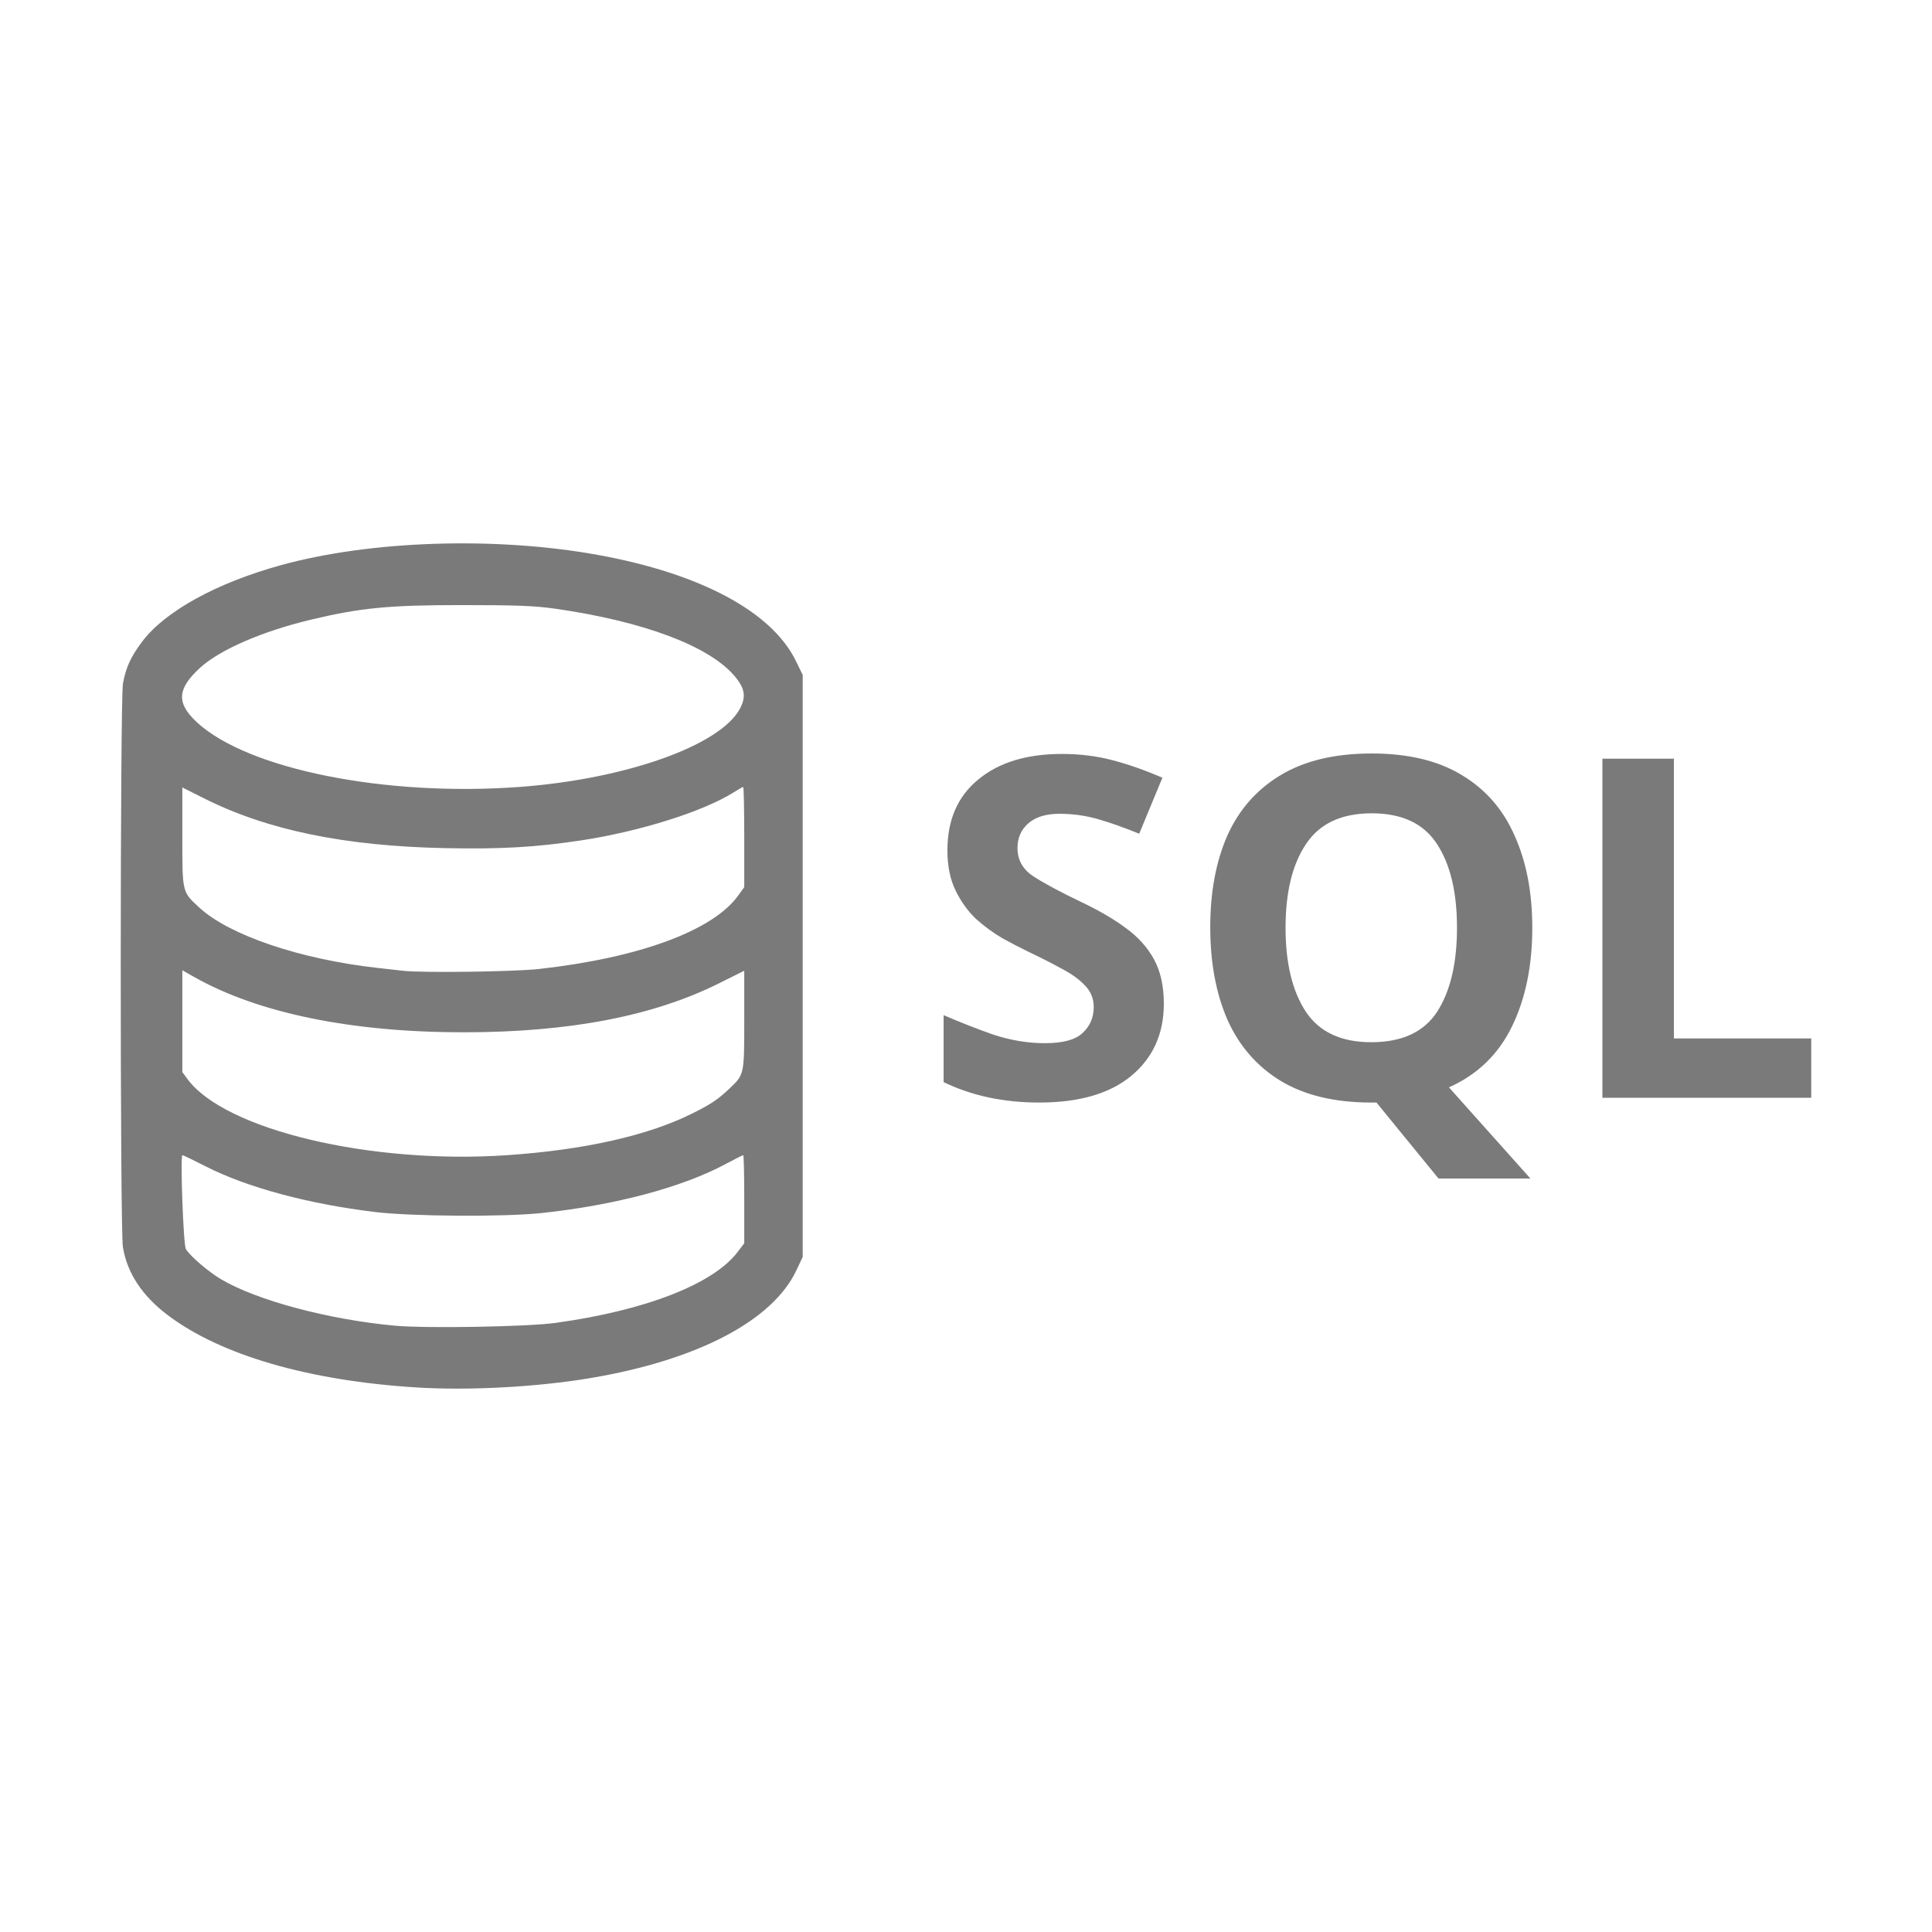 <svg width="80" height="80" viewBox="0 0 80 80" fill="none" xmlns="http://www.w3.org/2000/svg">
<path d="M17.273 57.453C12.793 57.177 9.146 56.119 6.945 54.456C5.885 53.655 5.262 52.709 5.089 51.638C4.968 50.892 4.971 28.955 5.092 28.298C5.215 27.631 5.417 27.192 5.889 26.565C6.831 25.313 8.962 24.139 11.626 23.404C15.341 22.379 20.516 22.21 24.746 22.976C29.005 23.746 31.961 25.328 32.956 27.369L33.238 27.947V39.997V52.047L32.973 52.609C31.989 54.691 28.872 56.32 24.449 57.063C22.25 57.433 19.436 57.586 17.273 57.453ZM23.005 54.778C26.724 54.264 29.531 53.173 30.538 51.848L30.818 51.48V49.656C30.818 48.653 30.799 47.832 30.775 47.832C30.751 47.832 30.417 48.001 30.032 48.207C28.238 49.169 25.441 49.911 22.411 50.231C20.846 50.395 17.066 50.371 15.532 50.187C12.777 49.855 10.228 49.169 8.525 48.301C8.018 48.043 7.582 47.832 7.555 47.831C7.457 47.831 7.591 51.533 7.696 51.718C7.857 51.999 8.63 52.663 9.157 52.974C10.652 53.852 13.594 54.638 16.339 54.893C17.619 55.012 21.84 54.94 23.005 54.778ZM21.01 47.833C24.183 47.615 26.806 47.027 28.628 46.125C29.433 45.726 29.723 45.533 30.209 45.072C30.821 44.492 30.818 44.505 30.818 42.23V40.196L29.778 40.715C27.052 42.074 23.586 42.741 19.226 42.745C14.573 42.75 10.684 41.953 8.038 40.453L7.55 40.177V42.284V44.392L7.762 44.68C9.309 46.784 15.349 48.221 21.01 47.833ZM22.326 40.123C26.473 39.659 29.517 38.537 30.565 37.085L30.818 36.735V34.662C30.818 33.521 30.798 32.588 30.774 32.588C30.75 32.588 30.578 32.684 30.392 32.802C29.136 33.597 26.514 34.426 24.081 34.796C22.195 35.083 20.735 35.167 18.42 35.119C14.265 35.034 11.061 34.371 8.442 33.055L7.55 32.606V34.645C7.55 36.974 7.538 36.925 8.262 37.589C9.507 38.73 12.436 39.721 15.617 40.077C16.061 40.127 16.539 40.181 16.679 40.197C17.464 40.289 21.29 40.239 22.326 40.123ZM21.519 32.585C25.914 32.26 29.834 30.866 30.642 29.34C30.909 28.834 30.842 28.478 30.38 27.952C29.305 26.728 26.615 25.726 23.005 25.207C22.156 25.085 21.385 25.055 19.142 25.055C16.104 25.055 14.953 25.165 12.9 25.653C10.873 26.134 9.104 26.901 8.281 27.655C7.329 28.528 7.297 29.118 8.159 29.913C10.265 31.856 15.963 32.995 21.519 32.585ZM66.352 45.457V31.416H69.313V42.999H75V45.457H66.352ZM63.449 38.417C63.449 39.99 63.168 41.354 62.606 42.507C62.044 43.661 61.174 44.5 59.998 45.025L63.371 48.8H59.566L56.997 45.654H56.782C55.265 45.654 54.01 45.352 53.016 44.749C52.036 44.146 51.303 43.301 50.82 42.212C50.349 41.124 50.114 39.852 50.114 38.397C50.114 36.942 50.349 35.677 50.82 34.602C51.303 33.527 52.036 32.694 53.016 32.104C54.01 31.501 55.271 31.2 56.801 31.2C58.318 31.2 59.566 31.501 60.547 32.104C61.527 32.694 62.253 33.533 62.724 34.621C63.207 35.696 63.449 36.962 63.449 38.417ZM53.232 38.417C53.232 39.885 53.513 41.046 54.075 41.898C54.637 42.737 55.539 43.156 56.782 43.156C58.05 43.156 58.958 42.737 59.507 41.898C60.056 41.046 60.331 39.885 60.331 38.417C60.331 36.949 60.056 35.795 59.507 34.956C58.958 34.103 58.056 33.677 56.801 33.677C55.546 33.677 54.637 34.103 54.075 34.956C53.513 35.795 53.232 36.949 53.232 38.417ZM48.192 41.563C48.192 42.809 47.741 43.805 46.839 44.553C45.95 45.287 44.681 45.654 43.034 45.654C41.557 45.654 40.236 45.372 39.073 44.808V42.035C39.74 42.324 40.426 42.593 41.132 42.842C41.851 43.078 42.564 43.196 43.27 43.196C44.002 43.196 44.518 43.058 44.819 42.783C45.133 42.494 45.289 42.134 45.289 41.701C45.289 41.347 45.165 41.046 44.917 40.797C44.681 40.547 44.361 40.318 43.956 40.108C43.551 39.885 43.087 39.649 42.564 39.4C42.237 39.243 41.884 39.059 41.505 38.849C41.125 38.627 40.759 38.358 40.406 38.043C40.066 37.715 39.785 37.322 39.563 36.863C39.341 36.404 39.23 35.854 39.23 35.211C39.23 33.953 39.655 32.976 40.504 32.281C41.354 31.573 42.511 31.219 43.975 31.219C44.708 31.219 45.401 31.304 46.054 31.475C46.708 31.645 47.401 31.888 48.133 32.202L47.172 34.523C46.532 34.261 45.956 34.058 45.446 33.913C44.937 33.769 44.413 33.697 43.877 33.697C43.315 33.697 42.884 33.828 42.583 34.09C42.282 34.353 42.132 34.694 42.132 35.113C42.132 35.611 42.354 36.005 42.799 36.293C43.243 36.581 43.904 36.935 44.78 37.355C45.499 37.696 46.107 38.05 46.603 38.417C47.113 38.784 47.505 39.217 47.78 39.715C48.055 40.213 48.192 40.829 48.192 41.563Z" fill="#7A7A7A"/>
</svg>
